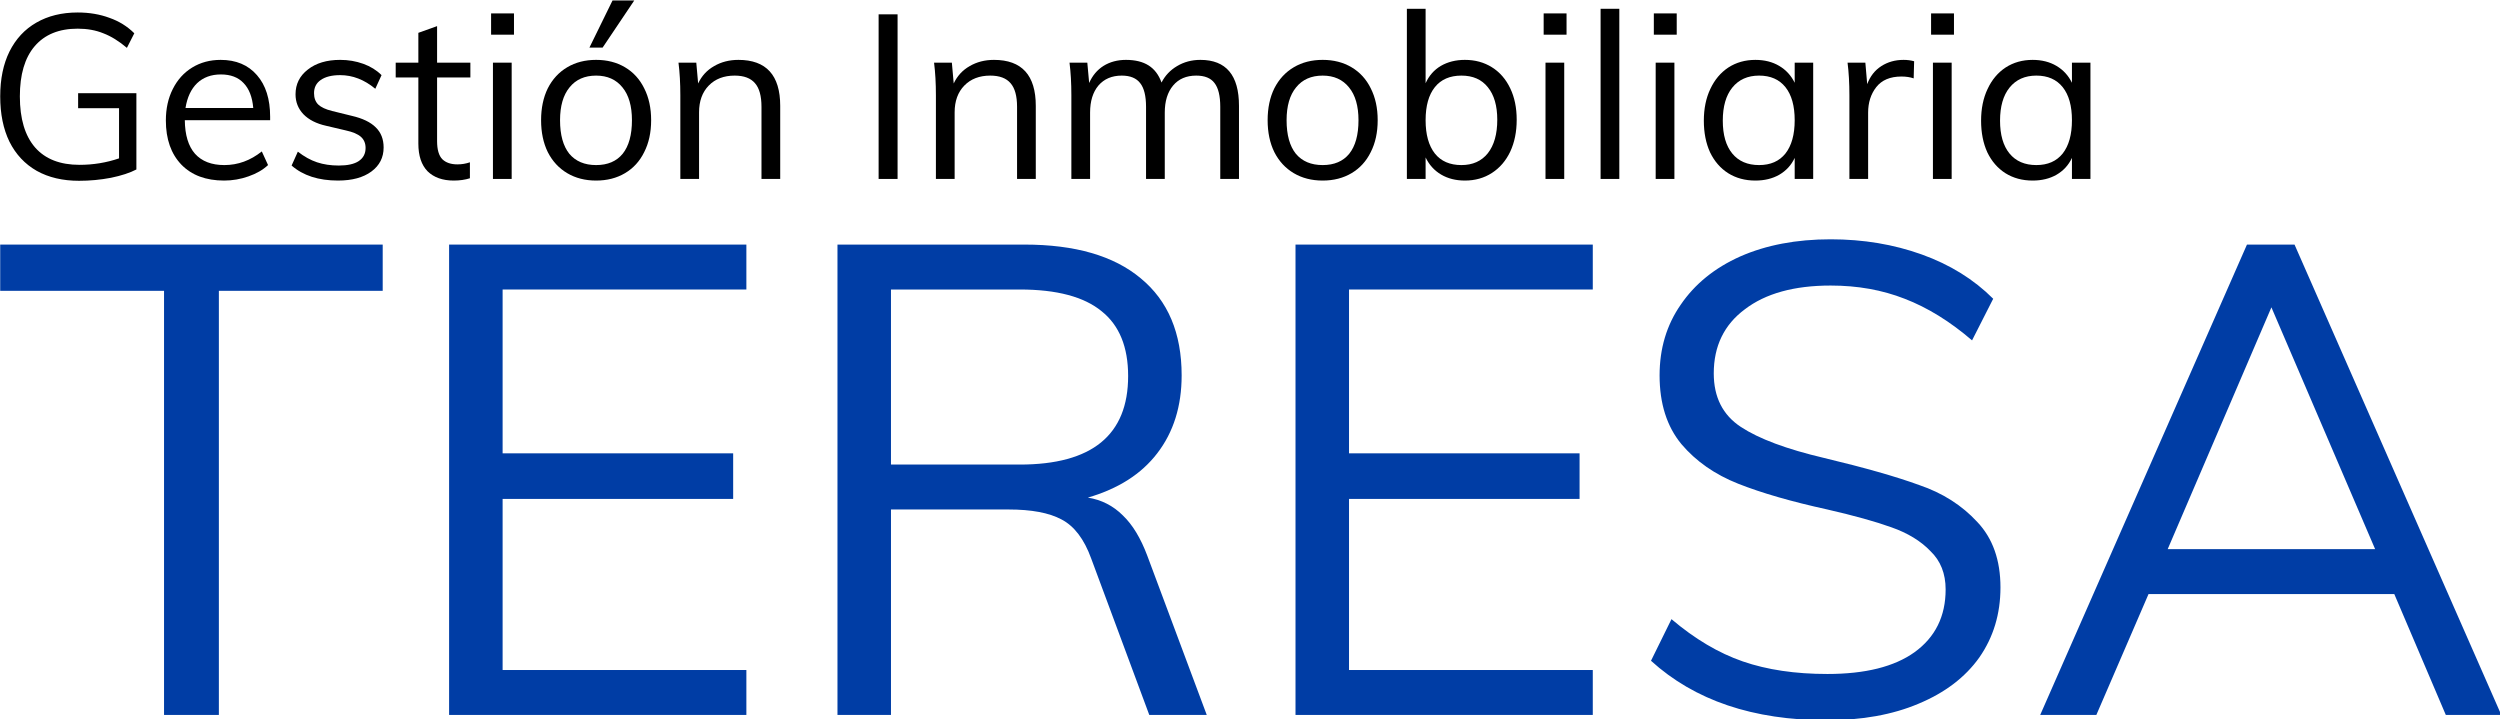 <?xml version="1.0" encoding="UTF-8" standalone="no"?>
<svg
   xmlns:dc="http://purl.org/dc/elements/1.1/"
   xmlns:cc="http://creativecommons.org/ns#"
   xmlns:rdf="http://www.w3.org/1999/02/22-rdf-syntax-ns#"
   xmlns:svg="http://www.w3.org/2000/svg"
   xmlns="http://www.w3.org/2000/svg"
   version="1.1"
   id="svg4225"
   viewBox="0 0 737.041 212.072"
   height="59.851mm"
   width="208.009mm">
  <defs
     id="defs4227" />
  <g
     transform="translate(-9.598,-300.961)"
     id="layer1">
    <g
       id="g4216"
       transform="translate(4.044,-255.593)">
      <g
         id="flowRoot4136-0"
         style="font-style:normal;font-variant:normal;font-weight:normal;font-stretch:normal;font-size:80px;line-height:125%;font-family:Muli;-inkscape-font-specification:'Muli, Normal';text-align:start;letter-spacing:0px;word-spacing:0px;writing-mode:lr-tb;text-anchor:start;fill:#000000;fill-opacity:1;stroke:none;stroke-width:1px;stroke-linecap:butt;stroke-linejoin:miter;stroke-opacity:1"
         transform="matrix(0.852,0,0,0.852,-98.011,324.491)">
        <path
           id="path4231-6"
           d="m 168.746,304.615 0,26.4 q -3.36,1.76 -8.8,2.88 -5.44,1.04 -11.04,1.04 -8.48,0 -14.64,-3.44 -6.16,-3.52 -9.44,-10.08 -3.2,-6.56 -3.2,-15.68 0,-9.04 3.2,-15.52 3.28,-6.56 9.28,-10 6.08,-3.52 14.32,-3.52 6,0 10.96,1.84 5.04,1.76 8.64,5.36 l -2.56,5.04 q -4.16,-3.52 -8.16,-5.04 -3.92,-1.6 -8.88,-1.6 -9.68,0 -14.88,6.08 -5.12,6 -5.12,17.36 0,11.6 5.28,17.68 5.28,6 15.36,6 7.12,0 13.68,-2.24 l 0,-17.36 -14.16,0 0,-5.2 20.16,0 z" />
        <path
           id="path4233-8"
           d="m 215.024,313.975 -29.52,0 q 0.08,7.68 3.52,11.6 3.52,3.92 10.16,3.92 7.04,0 12.96,-4.72 l 2.16,4.72 q -2.64,2.48 -6.8,3.92 -4.08,1.44 -8.4,1.44 -9.44,0 -14.8,-5.52 -5.36,-5.6 -5.36,-15.28 0,-6.16 2.4,-10.88 2.4,-4.8 6.72,-7.44 4.32,-2.64 9.84,-2.64 8,0 12.56,5.28 4.56,5.2 4.56,14.4 l 0,1.2 z m -17.04,-15.84 q -5.04,0 -8.24,3.04 -3.12,3.04 -4,8.56 l 23.44,0 q -0.48,-5.68 -3.36,-8.64 -2.8,-2.96 -7.84,-2.96 z" />
        <path
           id="path4235-7"
           d="m 238.537,334.855 q -10.16,0 -16.08,-5.2 l 2.16,-4.8 q 3.28,2.56 6.64,3.68 3.36,1.12 7.52,1.12 4.56,0 6.88,-1.52 2.4,-1.6 2.4,-4.56 0,-2.4 -1.6,-3.84 -1.6,-1.44 -5.28,-2.24 l -6.8,-1.6 q -5.04,-1.12 -7.84,-4 -2.72,-2.88 -2.72,-6.88 0,-5.28 4.24,-8.56 4.24,-3.36 11.2,-3.36 4.24,0 8,1.36 3.76,1.36 6.32,3.92 l -2.16,4.72 q -5.68,-4.72 -12.16,-4.72 -4.32,0 -6.72,1.68 -2.32,1.6 -2.32,4.56 0,2.48 1.44,3.92 1.52,1.44 4.8,2.24 l 6.8,1.68 q 5.6,1.28 8.32,4 2.72,2.64 2.72,6.96 0,5.2 -4.24,8.32 -4.24,3.12 -11.52,3.12 z" />
        <path
           id="path4237-9"
           d="m 272.796,299.175 0,22 q 0,4.48 1.84,6.32 1.84,1.76 5.2,1.76 2.24,0 4.32,-0.72 l 0,5.52 q -2.48,0.8 -5.6,0.8 -5.76,0 -9.04,-3.2 -3.2,-3.28 -3.2,-9.6 l 0,-22.88 -7.84,0 0,-5.12 7.84,0 0,-10.32 6.48,-2.32 0,12.64 11.52,0 0,5.12 -11.52,0 z" />
        <path
           id="path4239-0"
           d="m 292.125,334.295 0,-40.24 6.48,0 0,40.24 -6.48,0 z m -0.64,-57.28 7.92,0 0,7.36 -7.92,0 0,-7.36 z" />
        <path
           id="path4241-3"
           d="m 327.827,334.855 q -5.68,0 -10,-2.56 -4.32,-2.56 -6.72,-7.28 -2.32,-4.72 -2.32,-11.04 0,-6.32 2.32,-11.04 2.4,-4.72 6.72,-7.28 4.32,-2.56 10,-2.56 5.68,0 10,2.56 4.32,2.56 6.64,7.28 2.4,4.72 2.4,11.04 0,6.32 -2.4,11.04 -2.32,4.72 -6.64,7.28 -4.32,2.56 -10,2.56 z m 0,-5.36 q 6,0 9.2,-3.92 3.2,-4 3.2,-11.6 0,-7.36 -3.28,-11.36 -3.28,-4.08 -9.12,-4.08 -5.92,0 -9.2,4.08 -3.28,4 -3.28,11.36 0,7.6 3.2,11.6 3.28,3.92 9.28,3.92 z m 2.24,-40.64 -4.56,0 8,-16.32 7.52,0 -10.96,16.32 z" />
        <path
           id="path4243-3"
           d="m 377.049,293.095 q 14.48,0 14.48,15.92 l 0,25.28 -6.48,0 0,-24.96 q 0,-5.6 -2.24,-8.16 -2.24,-2.64 -7.04,-2.64 -5.6,0 -8.96,3.44 -3.36,3.44 -3.36,9.28 l 0,23.04 -6.48,0 0,-28.96 q 0,-6.24 -0.64,-11.28 l 6.16,0 0.64,7.2 q 1.84,-3.92 5.52,-6 3.68,-2.16 8.4,-2.16 z" />
        <path
           id="path4245-3"
           d="m 425.581,334.295 0,-56.96 6.56,0 0,56.96 -6.56,0 z" />
        <path
           id="path4247-7"
           d="m 465.486,293.095 q 14.48,0 14.48,15.92 l 0,25.28 -6.48,0 0,-24.96 q 0,-5.6 -2.24,-8.16 -2.24,-2.64 -7.04,-2.64 -5.6,0 -8.96,3.44 -3.36,3.44 -3.36,9.28 l 0,23.04 -6.48,0 0,-28.96 q 0,-6.24 -0.64,-11.28 l 6.16,0 0.64,7.2 q 1.84,-3.92 5.52,-6 3.68,-2.16 8.4,-2.16 z" />
        <path
           id="path4249-3"
           d="m 536.921,293.095 q 13.36,0 13.36,15.92 l 0,25.28 -6.48,0 0,-24.96 q 0,-5.68 -2,-8.24 -1.92,-2.56 -6.32,-2.56 -5.12,0 -8,3.44 -2.88,3.44 -2.88,9.36 l 0,22.96 -6.48,0 0,-24.96 q 0,-5.6 -2,-8.16 -2,-2.64 -6.4,-2.64 -5.12,0 -8.08,3.44 -2.88,3.44 -2.88,9.36 l 0,22.96 -6.48,0 0,-28.96 q 0,-6.24 -0.64,-11.28 l 6.16,0 0.64,7.04 q 1.68,-3.84 4.96,-5.92 3.36,-2.08 7.76,-2.08 4.8,0 7.84,1.92 3.04,1.92 4.48,5.92 1.84,-3.6 5.36,-5.68 3.6,-2.16 8.08,-2.16 z" />
        <path
           id="path4251-2"
           d="m 579.234,334.855 q -5.68,0 -10,-2.56 -4.32,-2.56 -6.72,-7.28 -2.32,-4.72 -2.32,-11.04 0,-6.32 2.32,-11.04 2.4,-4.72 6.72,-7.28 4.32,-2.56 10,-2.56 5.68,0 10,2.56 4.32,2.56 6.64,7.28 2.4,4.72 2.4,11.04 0,6.32 -2.4,11.04 -2.32,4.72 -6.64,7.28 -4.32,2.56 -10,2.56 z m 0,-5.36 q 6,0 9.2,-3.92 3.2,-4 3.2,-11.6 0,-7.36 -3.28,-11.36 -3.28,-4.08 -9.12,-4.08 -5.92,0 -9.2,4.08 -3.28,4 -3.28,11.36 0,7.6 3.2,11.6 3.28,3.92 9.28,3.92 z" />
        <path
           id="path4253-6"
           d="m 628.455,293.095 q 5.28,0 9.36,2.56 4.08,2.56 6.32,7.28 2.24,4.64 2.24,10.88 0,6.24 -2.24,11.04 -2.24,4.72 -6.32,7.36 -4.08,2.64 -9.36,2.64 -4.72,0 -8.24,-2.08 -3.52,-2.08 -5.36,-5.92 l 0,7.44 -6.48,0 0,-58.88 6.48,0 0,25.76 q 1.76,-3.92 5.28,-6 3.6,-2.08 8.32,-2.08 z m -1.2,36.4 q 5.84,0 9.12,-4.08 3.28,-4.16 3.28,-11.6 0,-7.28 -3.28,-11.28 -3.2,-4 -9.12,-4 -6,0 -9.2,4 -3.2,4 -3.2,11.44 0,7.44 3.2,11.52 3.2,4 9.2,4 z" />
        <path
           id="path4255-5"
           d="m 656.344,334.295 0,-40.24 6.48,0 0,40.24 -6.48,0 z m -0.64,-57.28 7.92,0 0,7.36 -7.92,0 0,-7.36 z" />
        <path
           id="path4257-2"
           d="m 675.406,334.295 0,-58.88 6.48,0 0,58.88 -6.48,0 z" />
        <path
           id="path4259-6"
           d="m 694.469,334.295 0,-40.24 6.48,0 0,40.24 -6.48,0 z m -0.64,-57.28 7.92,0 0,7.36 -7.92,0 0,-7.36 z" />
        <path
           id="path4261-5"
           d="m 748.971,294.055 0,40.24 -6.4,0 0,-7.28 q -1.76,3.76 -5.36,5.84 -3.52,2 -8.24,2 -5.36,0 -9.44,-2.56 -4,-2.56 -6.24,-7.2 -2.16,-4.72 -2.16,-10.96 0,-6.24 2.24,-10.96 2.24,-4.8 6.24,-7.44 4.08,-2.64 9.36,-2.64 4.72,0 8.24,2.08 3.52,2.08 5.36,5.84 l 0,-6.96 6.4,0 z m -18.72,35.44 q 5.92,0 9.12,-4 3.2,-4.08 3.2,-11.52 0,-7.44 -3.2,-11.44 -3.2,-4 -9.12,-4 -5.92,0 -9.28,4.16 -3.28,4.08 -3.28,11.44 0,7.36 3.28,11.36 3.28,4 9.28,4 z" />
        <path
           id="path4263-8"
           d="m 780.22,293.095 q 2,0 3.68,0.48 l -0.16,5.92 q -1.84,-0.64 -4.24,-0.64 -5.84,0 -8.72,3.68 -2.8,3.6 -2.8,8.8 l 0,22.96 -6.48,0 0,-28.96 q 0,-6.24 -0.64,-11.28 l 6.16,0 0.64,7.44 q 1.52,-4.08 4.88,-6.24 3.36,-2.16 7.68,-2.16 z" />
        <path
           id="path4265-7"
           d="m 790.406,334.295 0,-40.24 6.48,0 0,40.24 -6.48,0 z m -0.64,-57.28 7.92,0 0,7.36 -7.92,0 0,-7.36 z" />
        <path
           id="path4267-9"
           d="m 844.909,294.055 0,40.24 -6.4,0 0,-7.28 q -1.76,3.76 -5.36,5.84 -3.52,2 -8.24,2 -5.36,0 -9.44,-2.56 -4,-2.56 -6.24,-7.2 -2.16,-4.72 -2.16,-10.96 0,-6.24 2.24,-10.96 2.24,-4.8 6.24,-7.44 4.08,-2.64 9.36,-2.64 4.72,0 8.24,2.08 3.52,2.08 5.36,5.84 l 0,-6.96 6.4,0 z m -18.72,35.44 q 5.92,0 9.12,-4 3.2,-4.08 3.2,-11.52 0,-7.44 -3.2,-11.44 -3.2,-4 -9.12,-4 -5.92,0 -9.28,4.16 -3.28,4.08 -3.28,11.44 0,7.36 3.28,11.36 3.28,4 9.28,4 z" />
      </g>
      <g
         id="flowRoot4148-6"
         style="font-style:normal;font-variant:normal;font-weight:normal;font-stretch:normal;font-size:180px;line-height:125%;font-family:Muli;-inkscape-font-specification:'Muli, Normal';text-align:start;letter-spacing:0px;word-spacing:0px;writing-mode:lr-tb;text-anchor:start;fill:#003da5;fill-opacity:1;stroke:none;stroke-width:1px;stroke-linecap:butt;stroke-linejoin:miter;stroke-opacity:1"
         transform="matrix(1.082,0,0,1.082,-128.969,175.09)">
        <path
           id="path4270-0"
           d="m 169.023,547.357 0,-115.56 -44.64,0 0,-12.6 104.22,0 0,12.6 -44.64,0 0,115.56 -14.94,0 z" />
        <path
           id="path4272-4"
           d="m 246.695,547.357 0,-128.16 81,0 0,12.24 -66.42,0 0,44.64 62.82,0 0,12.42 -62.82,0 0,46.62 66.42,0 0,12.24 -81,0 z" />
        <path
           id="path4274-1"
           d="m 453.136,547.357 -15.66,0 -15.84,-42.66 q -2.88,-7.92 -8.1,-10.62 -5.04,-2.7 -14.4,-2.7 l -32.04,0 0,55.98 -14.58,0 0,-128.16 50.94,0 q 20.7,0 31.68,9.18 11.16,9.18 11.16,26.46 0,12.6 -6.66,21.24 -6.48,8.46 -18.9,12.06 5.58,0.9 9.54,4.86 3.96,3.78 6.66,10.98 l 16.2,43.38 z m -50.94,-68.22 q 29.52,0 29.52,-24.12 0,-11.88 -7.2,-17.64 -7.2,-5.94 -22.32,-5.94 l -35.1,0 0,47.7 35.1,0 z" />
        <path
           id="path4276-0"
           d="m 477.32,547.357 0,-128.16 81,0 0,12.24 -66.42,0 0,44.64 62.82,0 0,12.42 -62.82,0 0,46.62 66.42,0 0,12.24 -81,0 z" />
        <path
           id="path4278-4"
           d="m 622.063,548.797 q -30.06,0 -47.88,-16.2 l 5.58,-11.34 q 9.54,8.1 19.44,11.52 9.9,3.42 23.04,3.42 15.48,0 23.76,-5.94 8.46,-6.12 8.46,-17.1 0,-6.48 -4.14,-10.44 -3.96,-4.14 -10.62,-6.48 -6.48,-2.34 -17.46,-4.86 -14.76,-3.24 -24.3,-7.02 -9.54,-3.78 -15.48,-10.8 -5.94,-7.2 -5.94,-18.72 0,-10.98 5.76,-19.26 5.76,-8.46 16.2,-13.14 10.62,-4.68 24.66,-4.68 13.32,0 24.84,4.14 11.52,4.14 19.44,12.06 l -5.76,11.34 q -9,-7.74 -18.36,-11.34 -9.18,-3.6 -20.16,-3.6 -14.94,0 -23.4,6.48 -8.46,6.3 -8.46,17.46 0,9.72 7.38,14.58 7.38,4.86 22.68,8.46 16.56,3.96 25.92,7.38 9.54,3.24 15.84,10.08 6.3,6.66 6.3,17.82 0,10.8 -5.76,19.08 -5.76,8.1 -16.56,12.6 -10.62,4.5 -25.02,4.5 z" />
        <path
           id="path4280-8"
           d="m 790.748,547.357 -14.04,-32.94 -66.96,0 -14.22,32.94 -15.3,0 56.34,-128.16 12.96,0 56.34,128.16 -15.12,0 z m -75.78,-45.18 56.52,0 -28.26,-65.88 -28.26,65.88 z" />
      </g>
    </g>
  </g>
</svg>
